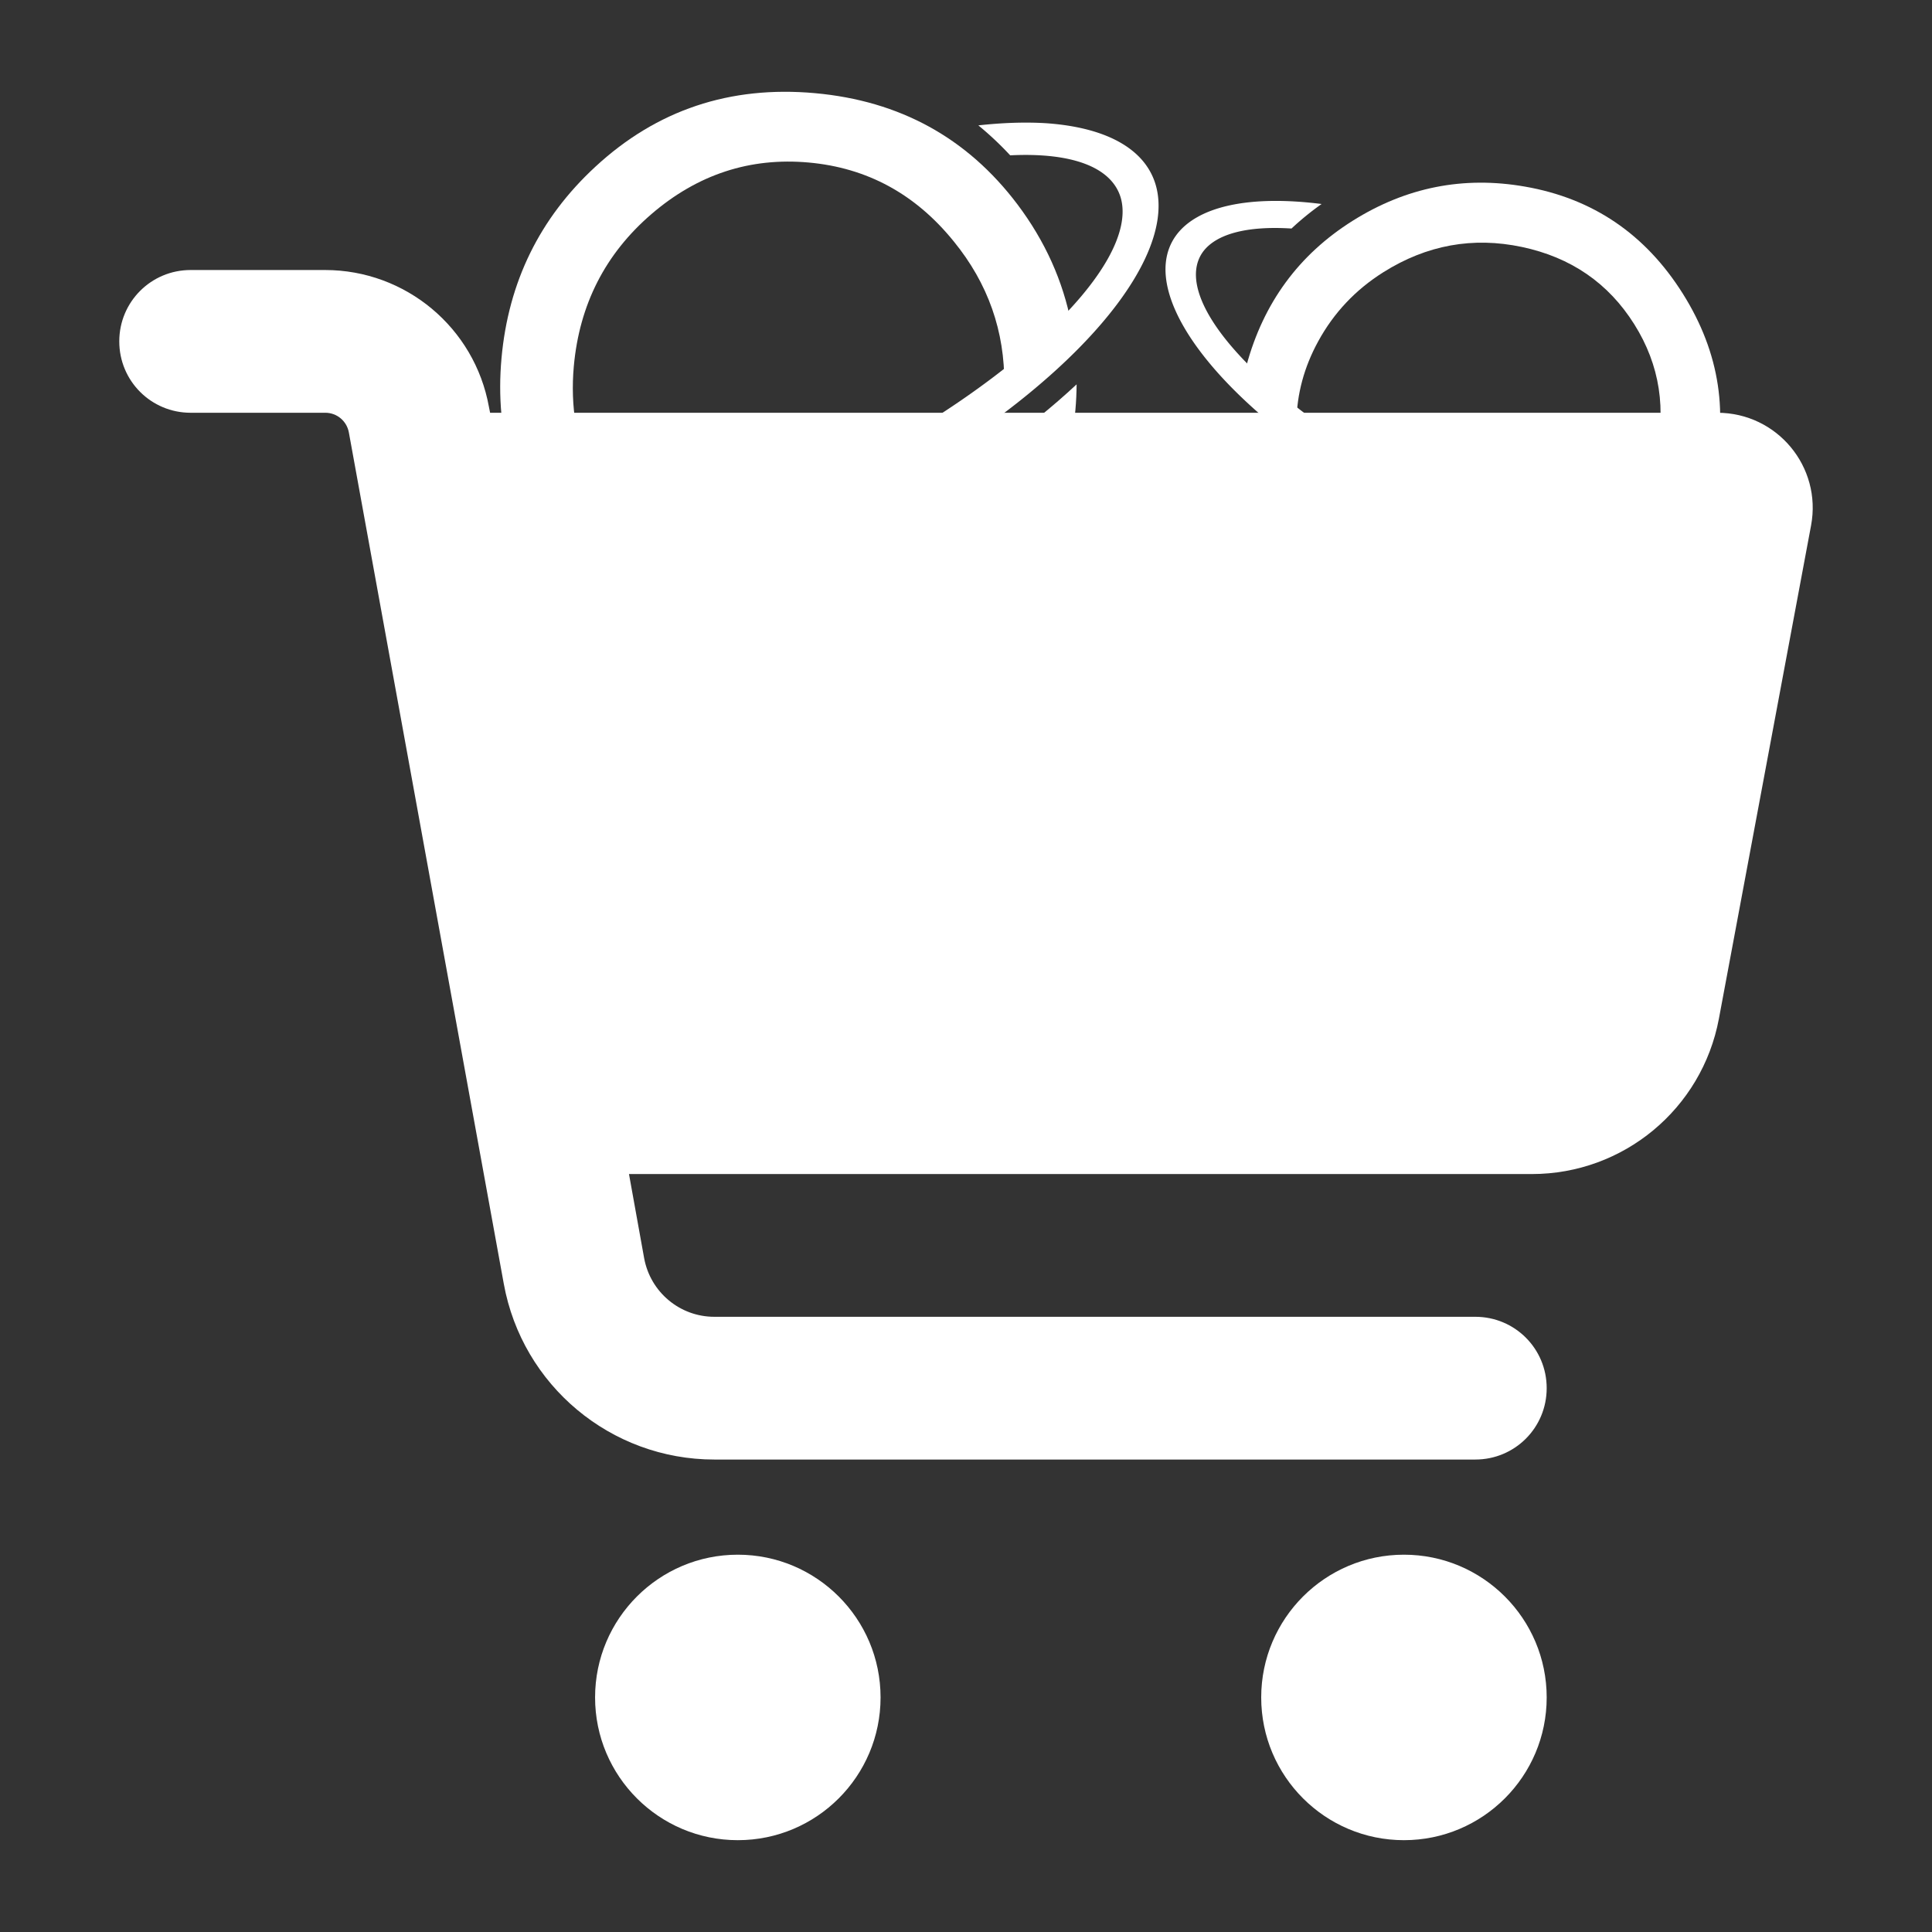 <?xml version="1.0" encoding="UTF-8" standalone="no"?>
<svg
   viewBox="0 0 640 640"
   version="1.1"
   id="svg1"
   sodipodi:docname="cart-shopping-solid-full.svg"
   xml:space="preserve"
   inkscape:export-filename="cart-shopping-solid-full.svg"
   inkscape:export-xdpi="96"
   inkscape:export-ydpi="96"
   inkscape:version="1.3.2 (091e20e, 2023-11-25, custom)"
   xmlns:inkscape="http://www.inkscape.org/namespaces/inkscape"
   xmlns:sodipodi="http://sodipodi.sourceforge.net/DTD/sodipodi-0.dtd"
   xmlns="http://www.w3.org/2000/svg"
   xmlns:svg="http://www.w3.org/2000/svg"><rect x="0" y="0" width="640" height="640" fill="#333333" stroke="none"/><defs
     id="defs1" /><sodipodi:namedview
     id="namedview1"
     pagecolor="#ffffff"
     bordercolor="#000000"
     borderopacity="0.25"
     inkscape:showpageshadow="2"
     inkscape:pageopacity="0.0"
     inkscape:pagecheckerboard="0"
     inkscape:deskcolor="#d1d1d1"
     inkscape:zoom="0.89161746"
     inkscape:cx="271.97763"
     inkscape:cy="291.60488"
     inkscape:window-width="1920"
     inkscape:window-height="1017"
     inkscape:window-x="-8"
     inkscape:window-y="-8"
     inkscape:window-maximized="1"
     inkscape:current-layer="svg1" /><!--!Font Awesome Free 7.1.0 by @fontawesome - https://fontawesome.com License - https://fontawesome.com/license/free Copyright 2025 Fonticons, Inc.--><path
     d="m 63.154,89.447 c -13.102,0 -23.643,10.541 -23.643,23.643 0,13.102 10.541,23.643 23.643,23.643 h 44.625 c 3.842,0 7.093,2.758 7.782,6.502 l 51.324,282.036 c 6.108,33.691 35.464,58.22 69.745,58.22 h 252.088 c 13.102,0 23.643,-10.541 23.643,-23.643 0,-13.102 -10.541,-23.643 -23.643,-23.643 H 236.631 c -11.427,0 -21.18,-8.176 -23.248,-19.407 l -5.024,-27.878 h 299.078 c 30.341,0 56.348,-21.574 61.963,-51.422 l 30.538,-163.429 c 3.645,-19.407 -11.23,-37.335 -31.031,-37.335 H 162.354 l -0.394,-1.97 C 157.231,108.558 134.377,89.447 107.68,89.447 Z M 244.413,609.582 c 26.105,0 47.285,-21.18 47.285,-47.285 0,-26.105 -21.18,-47.285 -47.285,-47.285 -26.105,0 -47.285,21.18 -47.285,47.285 0,26.105 21.18,47.285 47.285,47.285 z m 220.663,0 c 26.105,0 47.285,-21.18 47.285,-47.285 0,-26.105 -21.18,-47.285 -47.285,-47.285 -26.105,0 -47.285,21.18 -47.285,47.285 0,26.105 21.18,47.285 47.285,47.285 z"
     id="path1"
     style="fill:#ffffff;fill-opacity:1;stroke-width:0.985" /><g
     id="layer1"
     transform="matrix(9.191,0.83,-0.83,9.183,-91.821,-459.608)"
     style="fill:#ffffff;fill-opacity:1"><path
       id="text1"
       style="font-style:normal;font-variant:normal;font-weight:normal;font-stretch:normal;font-size:37.391px;font-family:'Century Gothic';-inkscape-font-specification:'Century Gothic, Normal';font-variant-ligatures:normal;font-variant-caps:normal;font-variant-numeric:normal;font-variant-east-asian:normal;display:inline;fill:#ffffff;fill-opacity:1;stroke:#000000;stroke-width:0;stroke-linecap:round;stroke-miterlimit:3.8"
       d="m 43.83,49.449 c -3.067,0 -5.605,1.114 -7.613,3.341 -1.826,2.02 -2.738,4.406 -2.738,7.157 0,2.775 0.962,5.203 2.885,7.284 0.127,0.136 0.263,0.256 0.395,0.383 0.924,-0.231 1.881,-0.545 2.845,-0.922 -1.022,-0.664 -1.848,-1.554 -2.473,-2.674 -0.694,-1.241 -1.041,-2.58 -1.041,-4.016 0,-2.227 0.761,-4.126 2.282,-5.696 1.521,-1.57 3.341,-2.355 5.459,-2.355 2.106,0 3.919,0.785 5.44,2.355 1.362,1.394 2.116,3.05 2.268,4.962 0.87,-0.819 1.61,-1.626 2.2,-2.393 -0.435,-1.504 -1.203,-2.874 -2.314,-4.103 -2.008,-2.215 -4.54,-3.323 -7.595,-3.323 z m 10.294,9.574 c -0.783,0.875 -1.694,1.762 -2.718,2.635 -0.166,0.822 -0.456,1.609 -0.876,2.36 -0.694,1.241 -1.631,2.203 -2.812,2.885 -1.181,0.669 -2.477,1.004 -3.889,1.004 -0.697,0 -1.366,-0.082 -2.006,-0.245 -1.174,0.522 -2.303,0.943 -3.37,1.261 1.544,0.934 3.332,1.412 5.376,1.412 3.031,0 5.508,-1.035 7.431,-3.104 1.935,-2.081 2.903,-4.509 2.903,-7.284 0,-0.313 -0.015,-0.621 -0.039,-0.924 z" /><path
       id="path1-0-3"
       style="display:inline;fill:#ffffff;fill-opacity:1;stroke:#000000;stroke-width:0;stroke-linecap:round;stroke-miterlimit:3.8"
       d="m 52.177,49.778 a 5.959,15.248 58.578 0 0 -2.403,0.296 11.446,11.912 0 0 1 1.235,0.969 4.659,13.888 58.578 0 1 4.092,1.167 4.659,13.888 58.578 0 1 -10.299,11.398 4.659,13.888 58.578 0 1 -13.662,2.556 4.659,13.888 58.578 0 1 1.206,-3.779 11.446,11.912 0 0 1 -0.207,-1.68 5.959,15.248 58.578 0 0 -2.208,6.122 5.959,15.248 58.578 0 0 15.467,-2.043 5.959,15.248 58.578 0 0 10.895,-13.188 5.959,15.248 58.578 0 0 -4.116,-1.818 z" /></g><g
     id="layer1-0"
     transform="matrix(4.042,6.433,-6.433,4.042,698.409,-384.54)"
     style="fill:#ffffff;fill-opacity:1"><path
       id="text1-1"
       style="font-style:normal;font-variant:normal;font-weight:normal;font-stretch:normal;font-size:37.391px;font-family:'Century Gothic';-inkscape-font-specification:'Century Gothic, Normal';font-variant-ligatures:normal;font-variant-caps:normal;font-variant-numeric:normal;font-variant-east-asian:normal;display:inline;fill:#ffffff;fill-opacity:1;stroke:#000000;stroke-width:0;stroke-linecap:round;stroke-miterlimit:3.8"
       d="m 43.83,49.449 c -3.067,0 -5.605,1.114 -7.613,3.341 -1.826,2.02 -2.738,4.406 -2.738,7.157 0,2.775 0.962,5.203 2.885,7.284 0.127,0.136 0.263,0.256 0.395,0.383 0.924,-0.231 1.881,-0.545 2.845,-0.922 -1.022,-0.664 -1.848,-1.554 -2.473,-2.674 -0.694,-1.241 -1.041,-2.58 -1.041,-4.016 0,-2.227 0.761,-4.126 2.282,-5.696 1.521,-1.57 3.341,-2.355 5.459,-2.355 2.106,0 3.919,0.785 5.44,2.355 1.362,1.394 2.116,3.05 2.268,4.962 0.87,-0.819 1.61,-1.626 2.2,-2.393 -0.435,-1.504 -1.203,-2.874 -2.314,-4.103 -2.008,-2.215 -4.54,-3.323 -7.595,-3.323 z m 10.294,9.574 c -0.783,0.875 -1.694,1.762 -2.718,2.635 -0.166,0.822 -0.456,1.609 -0.876,2.36 -0.694,1.241 -1.631,2.203 -2.812,2.885 -1.181,0.669 -2.477,1.004 -3.889,1.004 -0.697,0 -1.366,-0.082 -2.006,-0.245 -1.174,0.522 -2.303,0.943 -3.37,1.261 1.544,0.934 3.332,1.412 5.376,1.412 3.031,0 5.508,-1.035 7.431,-3.104 1.935,-2.081 2.903,-4.509 2.903,-7.284 0,-0.313 -0.015,-0.621 -0.039,-0.924 z" /><path
       id="path1-0-3-2"
       style="display:inline;fill:#ffffff;fill-opacity:1;stroke:#000000;stroke-width:0;stroke-linecap:round;stroke-miterlimit:3.8"
       d="m 52.177,49.778 a 5.959,15.248 58.578 0 0 -2.403,0.296 11.446,11.912 0 0 1 1.235,0.969 4.659,13.888 58.578 0 1 4.092,1.167 4.659,13.888 58.578 0 1 -10.299,11.398 4.659,13.888 58.578 0 1 -13.662,2.556 4.659,13.888 58.578 0 1 1.206,-3.779 11.446,11.912 0 0 1 -0.207,-1.68 5.959,15.248 58.578 0 0 -2.208,6.122 5.959,15.248 58.578 0 0 15.467,-2.043 5.959,15.248 58.578 0 0 10.895,-13.188 5.959,15.248 58.578 0 0 -4.116,-1.818 z" /></g></svg>

